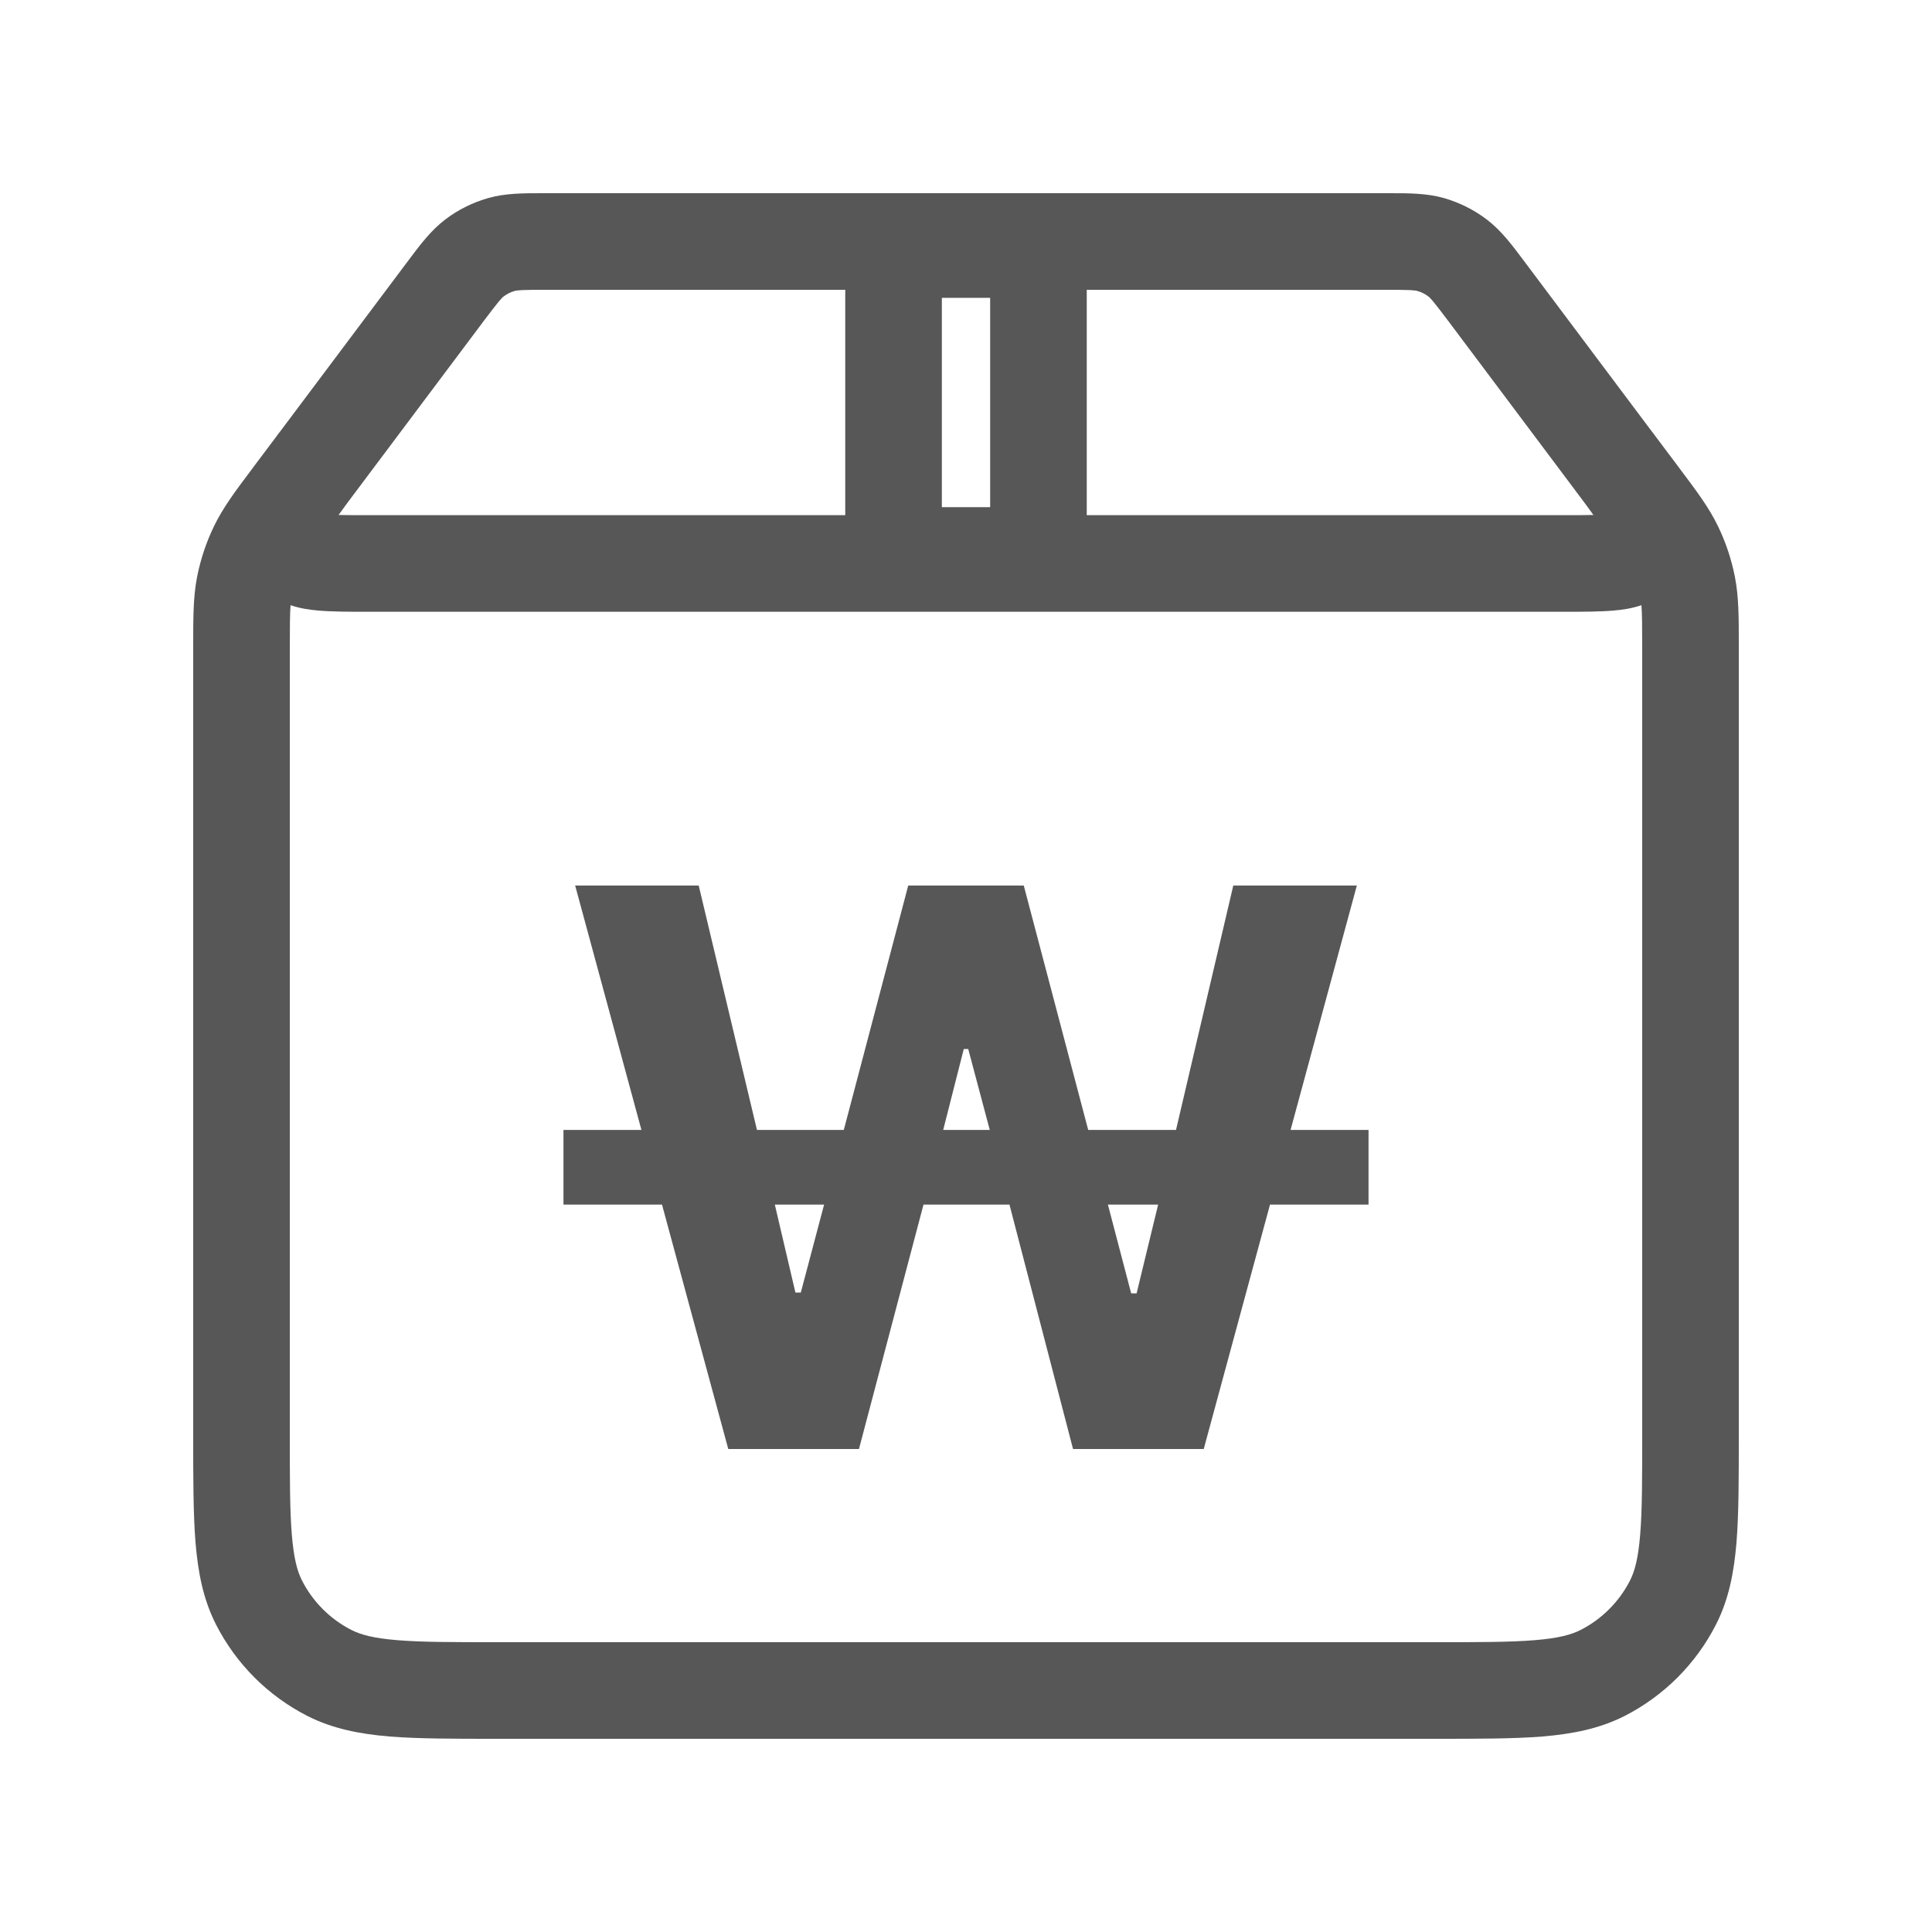 <svg width="20" height="20" viewBox="0 0 20 20" fill="none" xmlns="http://www.w3.org/2000/svg">
<path fill-rule="evenodd" clip-rule="evenodd" d="M5.667 2L5.622 2C5.423 2 5.232 1.999 5.051 2.051C4.892 2.097 4.742 2.171 4.611 2.271C4.46 2.385 4.346 2.538 4.227 2.697L4.2 2.733L2.9 4.467L2.887 4.483L2.863 4.516L2.633 4.822L2.638 4.826L2.633 4.822L2.608 4.856C2.434 5.087 2.308 5.256 2.216 5.446C2.135 5.613 2.076 5.79 2.04 5.973C2 6.18 2 6.391 2 6.679L2 6.722L2 14.833L2 14.854C2 15.303 2 15.67 2.024 15.969C2.05 16.277 2.103 16.556 2.236 16.817C2.444 17.225 2.775 17.556 3.183 17.764C3.444 17.896 3.722 17.95 4.031 17.976C4.33 18 4.697 18 5.146 18H5.167L14.833 18H14.854C15.303 18 15.67 18 15.969 17.976C16.278 17.95 16.556 17.896 16.817 17.764C17.225 17.556 17.556 17.225 17.764 16.817C17.897 16.556 17.95 16.277 17.976 15.969C18 15.67 18 15.303 18 14.854V14.833V6.722L18 6.679V6.679C18 6.391 18 6.18 17.96 5.973C17.924 5.79 17.865 5.613 17.784 5.446C17.692 5.256 17.566 5.087 17.392 4.856L17.367 4.822L17.137 4.516L17.113 4.483L17.1 4.467L15.8 2.733L15.773 2.697C15.654 2.538 15.54 2.385 15.389 2.271C15.258 2.171 15.108 2.097 14.95 2.051C14.768 1.999 14.578 2 14.378 2L14.333 2H5.667ZM3.7 5.067L5 3.333C5.164 3.115 5.191 3.086 5.215 3.068C5.248 3.043 5.285 3.024 5.325 3.013C5.354 3.004 5.393 3 5.667 3H8.75V3.083V5.25V5.333H3.833C3.692 5.333 3.587 5.333 3.505 5.331C3.552 5.264 3.615 5.18 3.7 5.067ZM11.25 5.333H16.167C16.308 5.333 16.413 5.333 16.495 5.331C16.449 5.265 16.387 5.183 16.305 5.074L16.3 5.067L15 3.333C14.836 3.115 14.809 3.086 14.785 3.068C14.752 3.043 14.715 3.024 14.675 3.013C14.646 3.004 14.607 3 14.333 3H11.25V3.083V5.25V5.333ZM16.709 6.32C16.789 6.313 16.889 6.3 16.992 6.265C16.999 6.353 17 6.48 17 6.722V14.833C17 15.308 17 15.634 16.979 15.887C16.959 16.134 16.922 16.267 16.873 16.363C16.761 16.582 16.582 16.761 16.363 16.873C16.267 16.922 16.134 16.959 15.887 16.979C15.634 17 15.308 17 14.833 17L5.167 17C4.692 17 4.366 17 4.113 16.979C3.866 16.959 3.733 16.922 3.637 16.873C3.418 16.761 3.239 16.582 3.127 16.363C3.078 16.267 3.041 16.134 3.021 15.887C3 15.634 3 15.308 3 14.833L3 6.722C3 6.48 3.001 6.353 3.008 6.265C3.111 6.3 3.211 6.313 3.291 6.32C3.435 6.333 3.616 6.333 3.812 6.333L3.833 6.333H16.167L16.188 6.333C16.384 6.333 16.565 6.333 16.709 6.32ZM9.75 3.083H10.25V5.25H9.75V3.083Z" fill="#575757"/>
<path d="M7.539 15L6.853 12.47H5.833V11.697H6.64L5.954 9.167H7.233L7.836 11.697H8.735L9.402 9.167H10.598L11.265 11.697H12.174L12.767 9.167H14.046L13.36 11.697H14.167V12.47H13.147L12.461 15H11.108L10.45 12.47H9.56L8.892 15H7.539ZM8.021 12.47L8.234 13.38H8.29L8.531 12.47H8.021ZM9.764 11.697H10.246L10.023 10.859H9.977L9.764 11.697ZM11.469 12.47L11.71 13.389H11.766L11.989 12.47H11.469Z" fill="#575757"/>
</svg>
